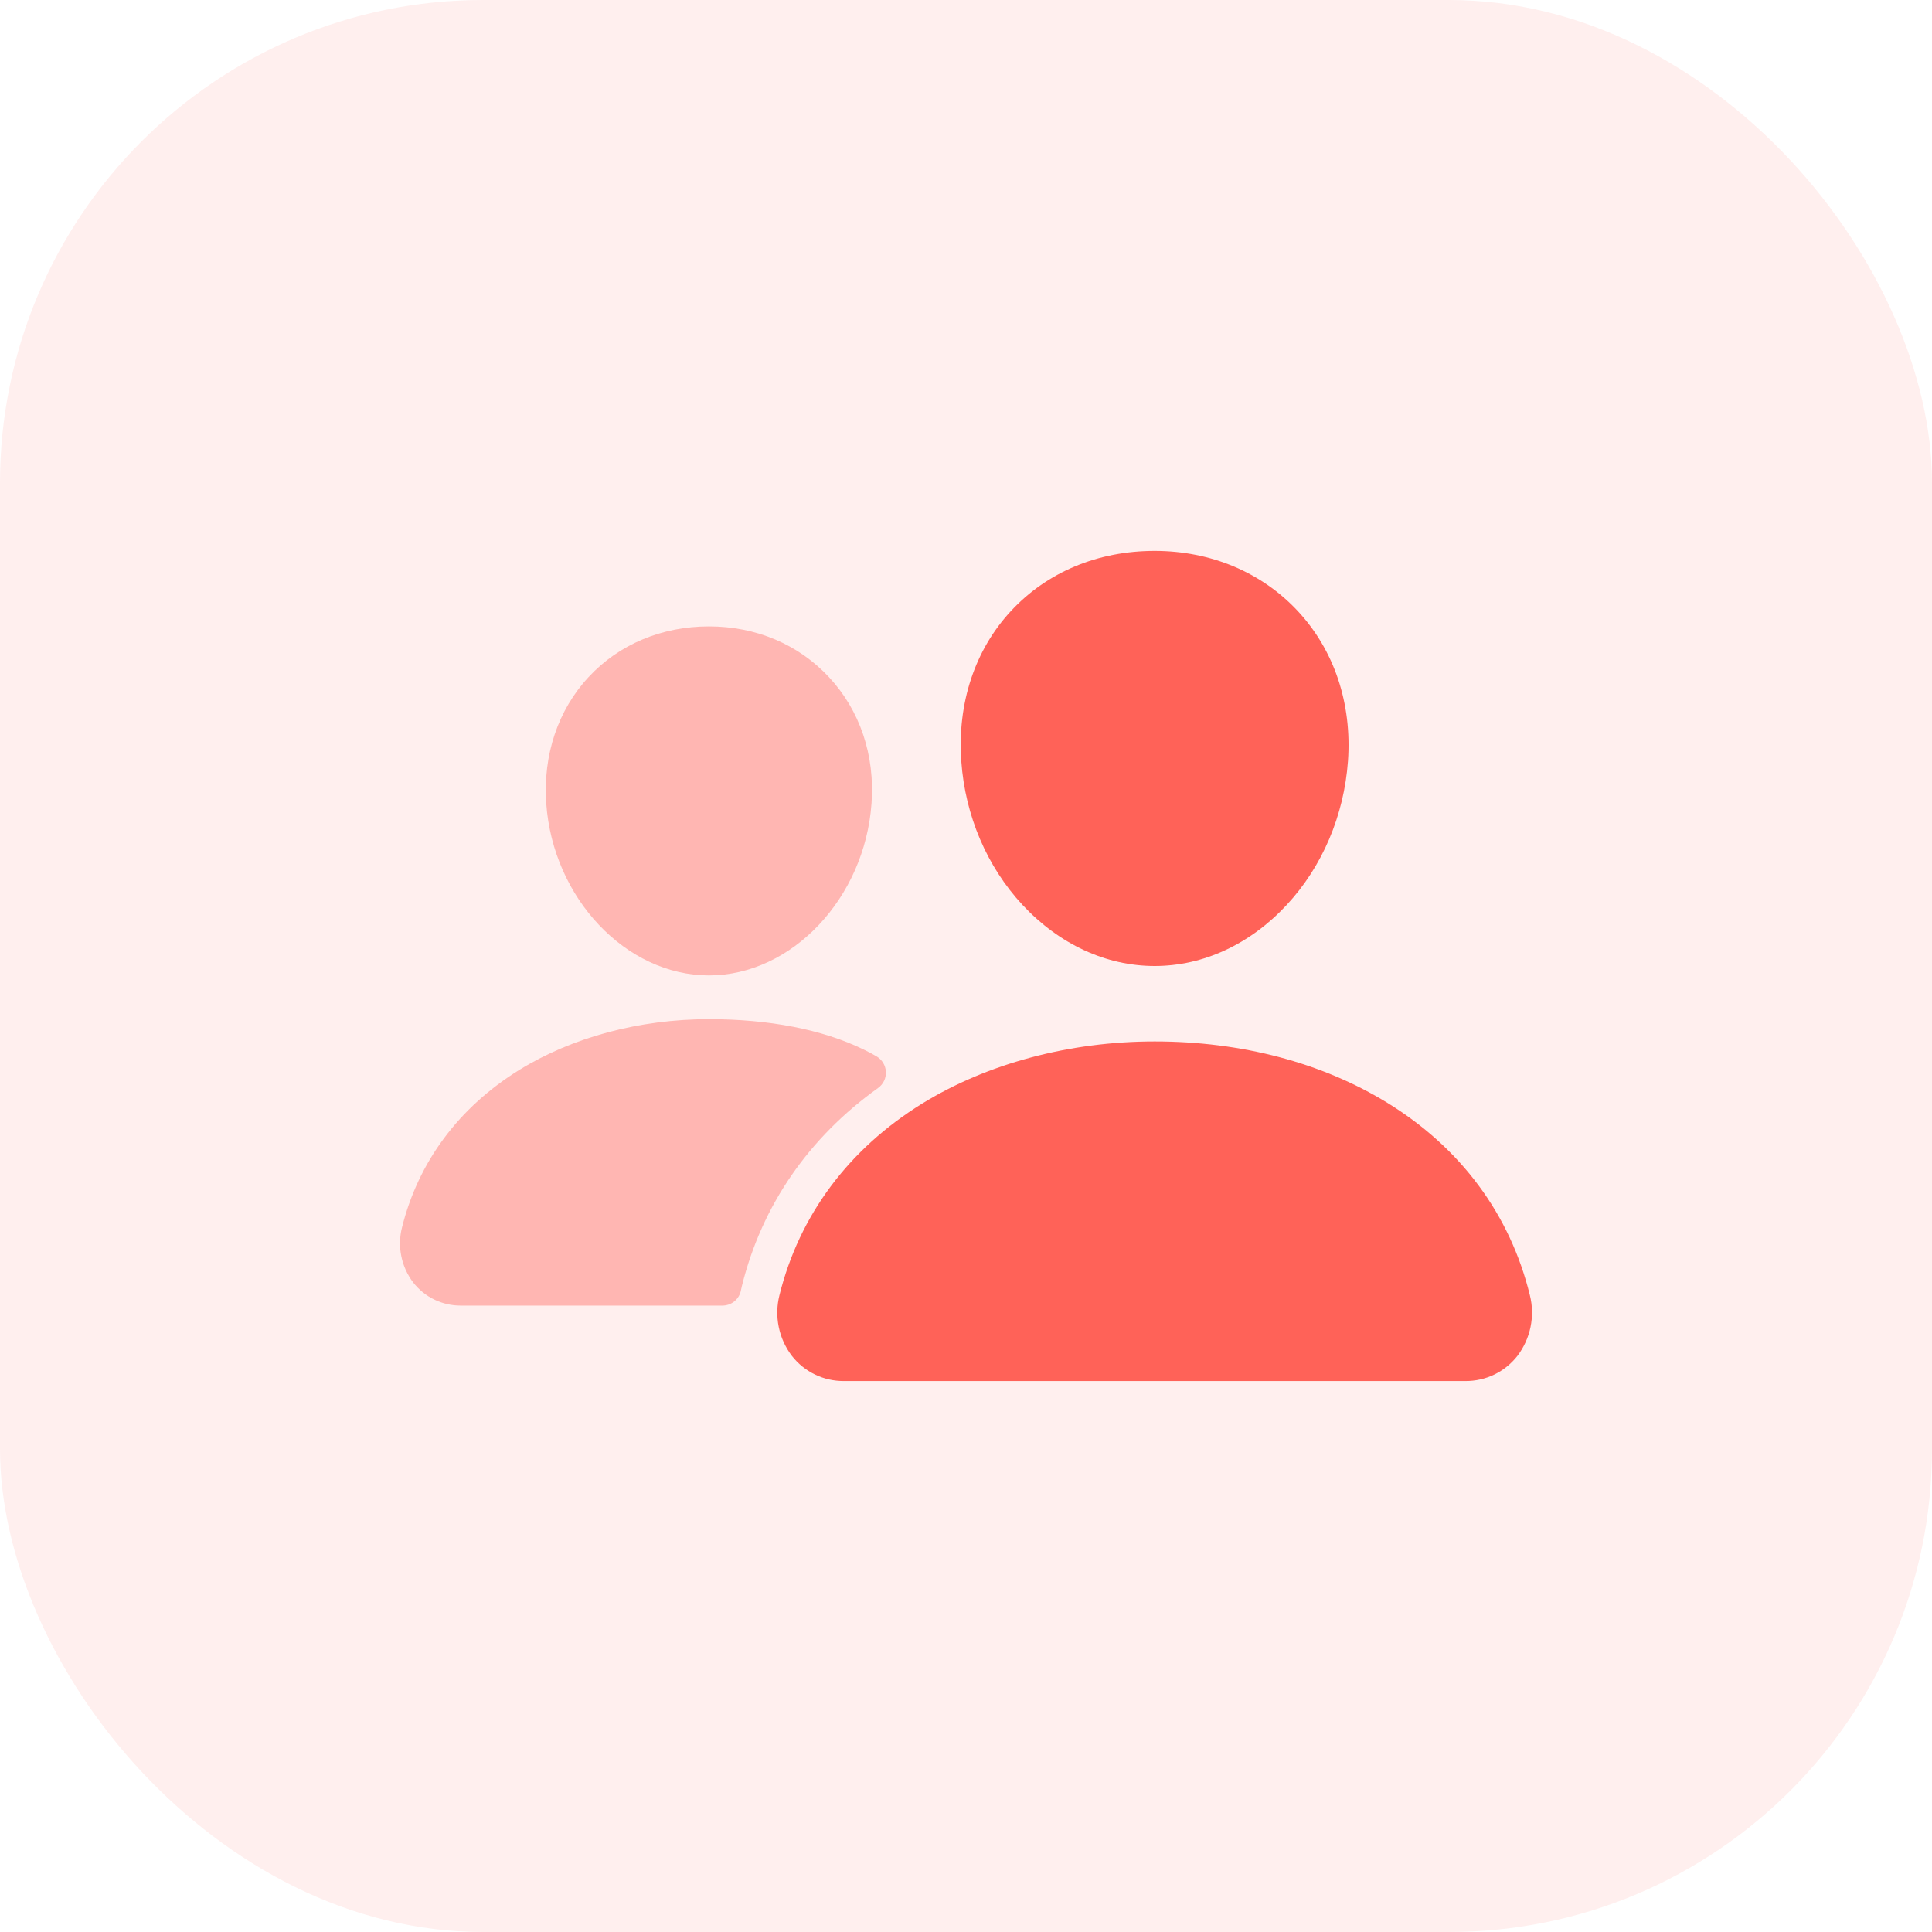 <svg width="41" height="41" viewBox="0 0 41 41" fill="none" xmlns="http://www.w3.org/2000/svg">
<rect opacity="0.1" width="41" height="41" rx="10.25" fill="url(#paint0_linear_2005_998)"/>
<path d="M24.504 20.5C23.475 20.5 22.48 20.04 21.701 19.206C20.944 18.393 20.481 17.308 20.4 16.153C20.313 14.921 20.689 13.788 21.458 12.962C22.227 12.136 23.302 11.691 24.504 11.691C25.696 11.691 26.775 12.145 27.542 12.968C28.316 13.8 28.693 14.931 28.606 16.153C28.522 17.309 28.06 18.394 27.304 19.206C26.528 20.04 25.533 20.5 24.504 20.5ZM31.102 29.308H17.906C17.694 29.309 17.485 29.262 17.294 29.169C17.103 29.077 16.936 28.942 16.805 28.774C16.667 28.593 16.571 28.383 16.526 28.159C16.48 27.936 16.486 27.704 16.542 27.483C16.963 25.791 18.007 24.388 19.561 23.425C20.94 22.572 22.695 22.101 24.504 22.101C26.348 22.101 28.057 22.552 29.444 23.405C31.001 24.362 32.047 25.774 32.466 27.486C32.522 27.708 32.526 27.939 32.48 28.162C32.434 28.385 32.338 28.596 32.2 28.777C32.069 28.943 31.903 29.078 31.712 29.17C31.522 29.262 31.313 29.309 31.102 29.308Z" fill="#FF6258"/>
<path opacity="0.4" d="M15.045 20.7C13.284 20.7 11.735 19.062 11.592 17.05C11.521 16.019 11.842 15.065 12.493 14.366C13.136 13.674 14.044 13.293 15.045 13.293C16.046 13.293 16.947 13.676 17.594 14.372C18.25 15.077 18.57 16.028 18.495 17.051C18.351 19.063 16.803 20.7 15.045 20.7ZM18.331 22.274C17.451 21.843 16.308 21.628 15.046 21.628C13.571 21.628 12.139 22.013 11.013 22.71C9.736 23.503 8.878 24.656 8.531 26.049C8.48 26.249 8.475 26.459 8.517 26.661C8.558 26.863 8.645 27.054 8.77 27.218C8.89 27.371 9.042 27.495 9.216 27.579C9.391 27.664 9.582 27.707 9.776 27.707H15.331C15.425 27.707 15.516 27.674 15.588 27.614C15.66 27.554 15.709 27.47 15.725 27.378C15.731 27.346 15.738 27.315 15.746 27.284C16.17 25.579 17.165 24.139 18.634 23.089C18.688 23.05 18.732 22.998 18.761 22.938C18.79 22.878 18.803 22.812 18.8 22.745C18.797 22.678 18.777 22.614 18.743 22.557C18.708 22.5 18.66 22.452 18.603 22.419C18.524 22.372 18.434 22.324 18.331 22.274Z" fill="#FF6258"/>
<defs>
<linearGradient id="paint0_linear_2005_998" x1="41" y1="1.2219e-06" x2="-1.2219e-06" y2="41" gradientUnits="userSpaceOnUse">
<stop stop-color="#FF6056"/>
<stop offset="1" stop-color="#FF655B"/>
</linearGradient>
</defs>
</svg>
